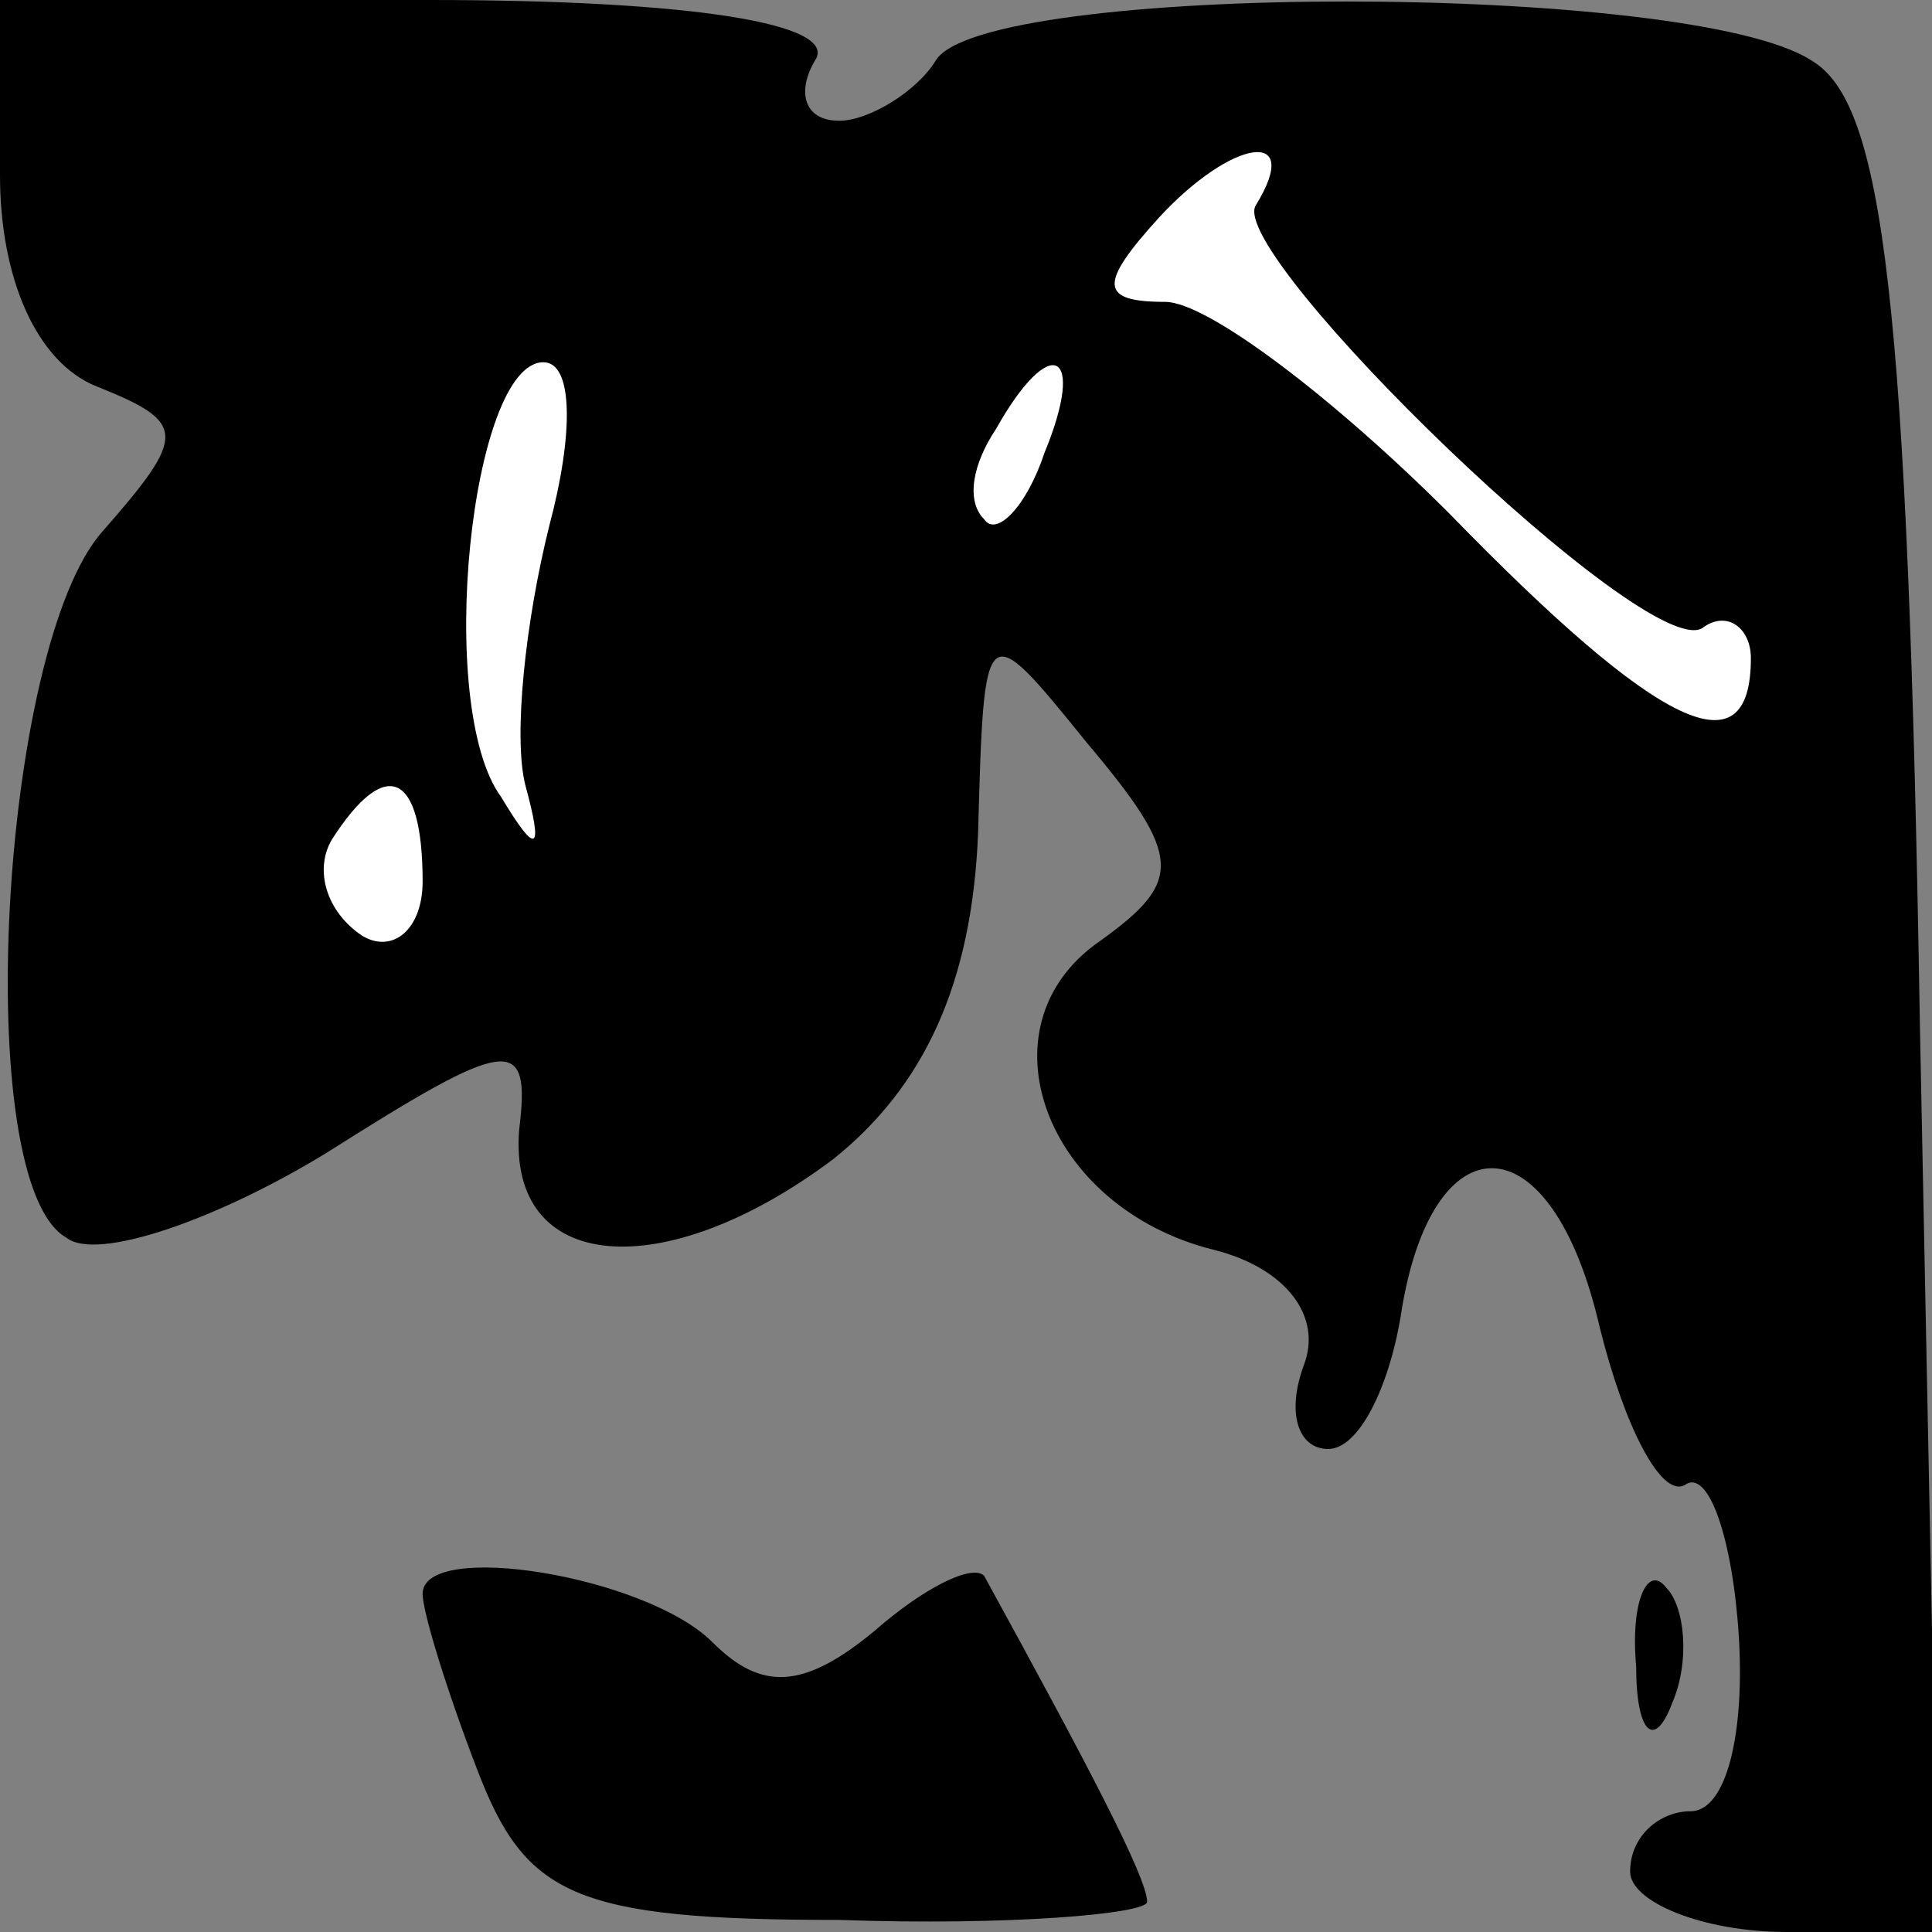 <?xml version="1.0" standalone="no"?>
<!DOCTYPE svg PUBLIC "-//W3C//DTD SVG 20010904//EN"
 "http://www.w3.org/TR/2001/REC-SVG-20010904/DTD/svg10.dtd">
<svg version="1.0" xmlns="http://www.w3.org/2000/svg"
 width="32pt" height="32pt" viewBox="0 0 32 32"
 preserveAspectRatio="xMidYMid meet">
<rect x="0" y="0" width="32" height="32" fill="#808080" stroke="none"/>
<g transform="translate(0,32) scale(0.1,-0.1)"
fill="#000000" stroke="none">
<path fill="#000000" stroke="none" d="M0 291 c0 -17 6 -31 16 -35 15 -6 15
-8 1 -24 -17 -19 -22 -108 -6 -117 5 -4 25 3 43 14 30 19 34 20 32 4 -2 -24
24 -26 52 -5 15 12 23 29 24 54 1 36 1 36 18 15 16 -19 16 -23 2 -33 -20 -14
-9 -44 19 -51 12 -3 18 -11 15 -19 -3 -8 -1 -14 4 -14 5 0 10 10 12 22 5 33
25 33 33 -2 4 -16 10 -28 14 -26 4 3 8 -9 9 -25 1 -16 -2 -29 -8 -29 -5 0 -10
-4 -10 -10 0 -5 12 -10 26 -10 l25 0 -3 150 c-2 121 -6 153 -18 160 -20 13
-137 13 -145 0 -3 -5 -11 -10 -16 -10 -6 0 -7 5 -4 10 4 6 -20 10 -64 10 l-71
0 0 -29z"/>
<path fill="#ffffff" stroke="none" d="M208 286 c-5 -8 65 -76 74 -70 4 3 8 0
8 -5 0 -19 -15 -12 -50 24 -19 19 -40 35 -47 35 -11 0 -11 3 -1 14 12 13 24
15 16 2z"/>
<path fill="#ffffff" stroke="none" d="M91 233 c-4 -16 -6 -35 -4 -43 3 -11 2
-12 -4 -2 -11 15 -5 72 7 72 5 0 5 -12 1 -27z"/>
<path fill="#ffffff" stroke="none" d="M173 245 c-3 -9 -8 -14 -10 -11 -3 3
-2 9 2 15 9 16 15 13 8 -4z"/>
<path fill="#ffffff" stroke="none" d="M70 174 c0 -8 -5 -12 -10 -9 -6 4 -8
11 -5 16 9 14 15 11 15 -7z"/>
<path fill="#000000" stroke="none" d="M70 56 c0 -3 4 -16 9 -29 8 -21 16 -25
60 -25 28 -1 51 1 51 3 0 4 -10 23 -27 54 -2 2 -10 -2 -18 -9 -12 -10 -19 -10
-27 -2 -11 11 -48 17 -48 8z"/>
<path fill="#000000" stroke="none" d="M271 44 c0 -11 3 -14 6 -6 3 7 2 16 -1
19 -3 4 -6 -2 -5 -13z"/>
</g>
</svg>
